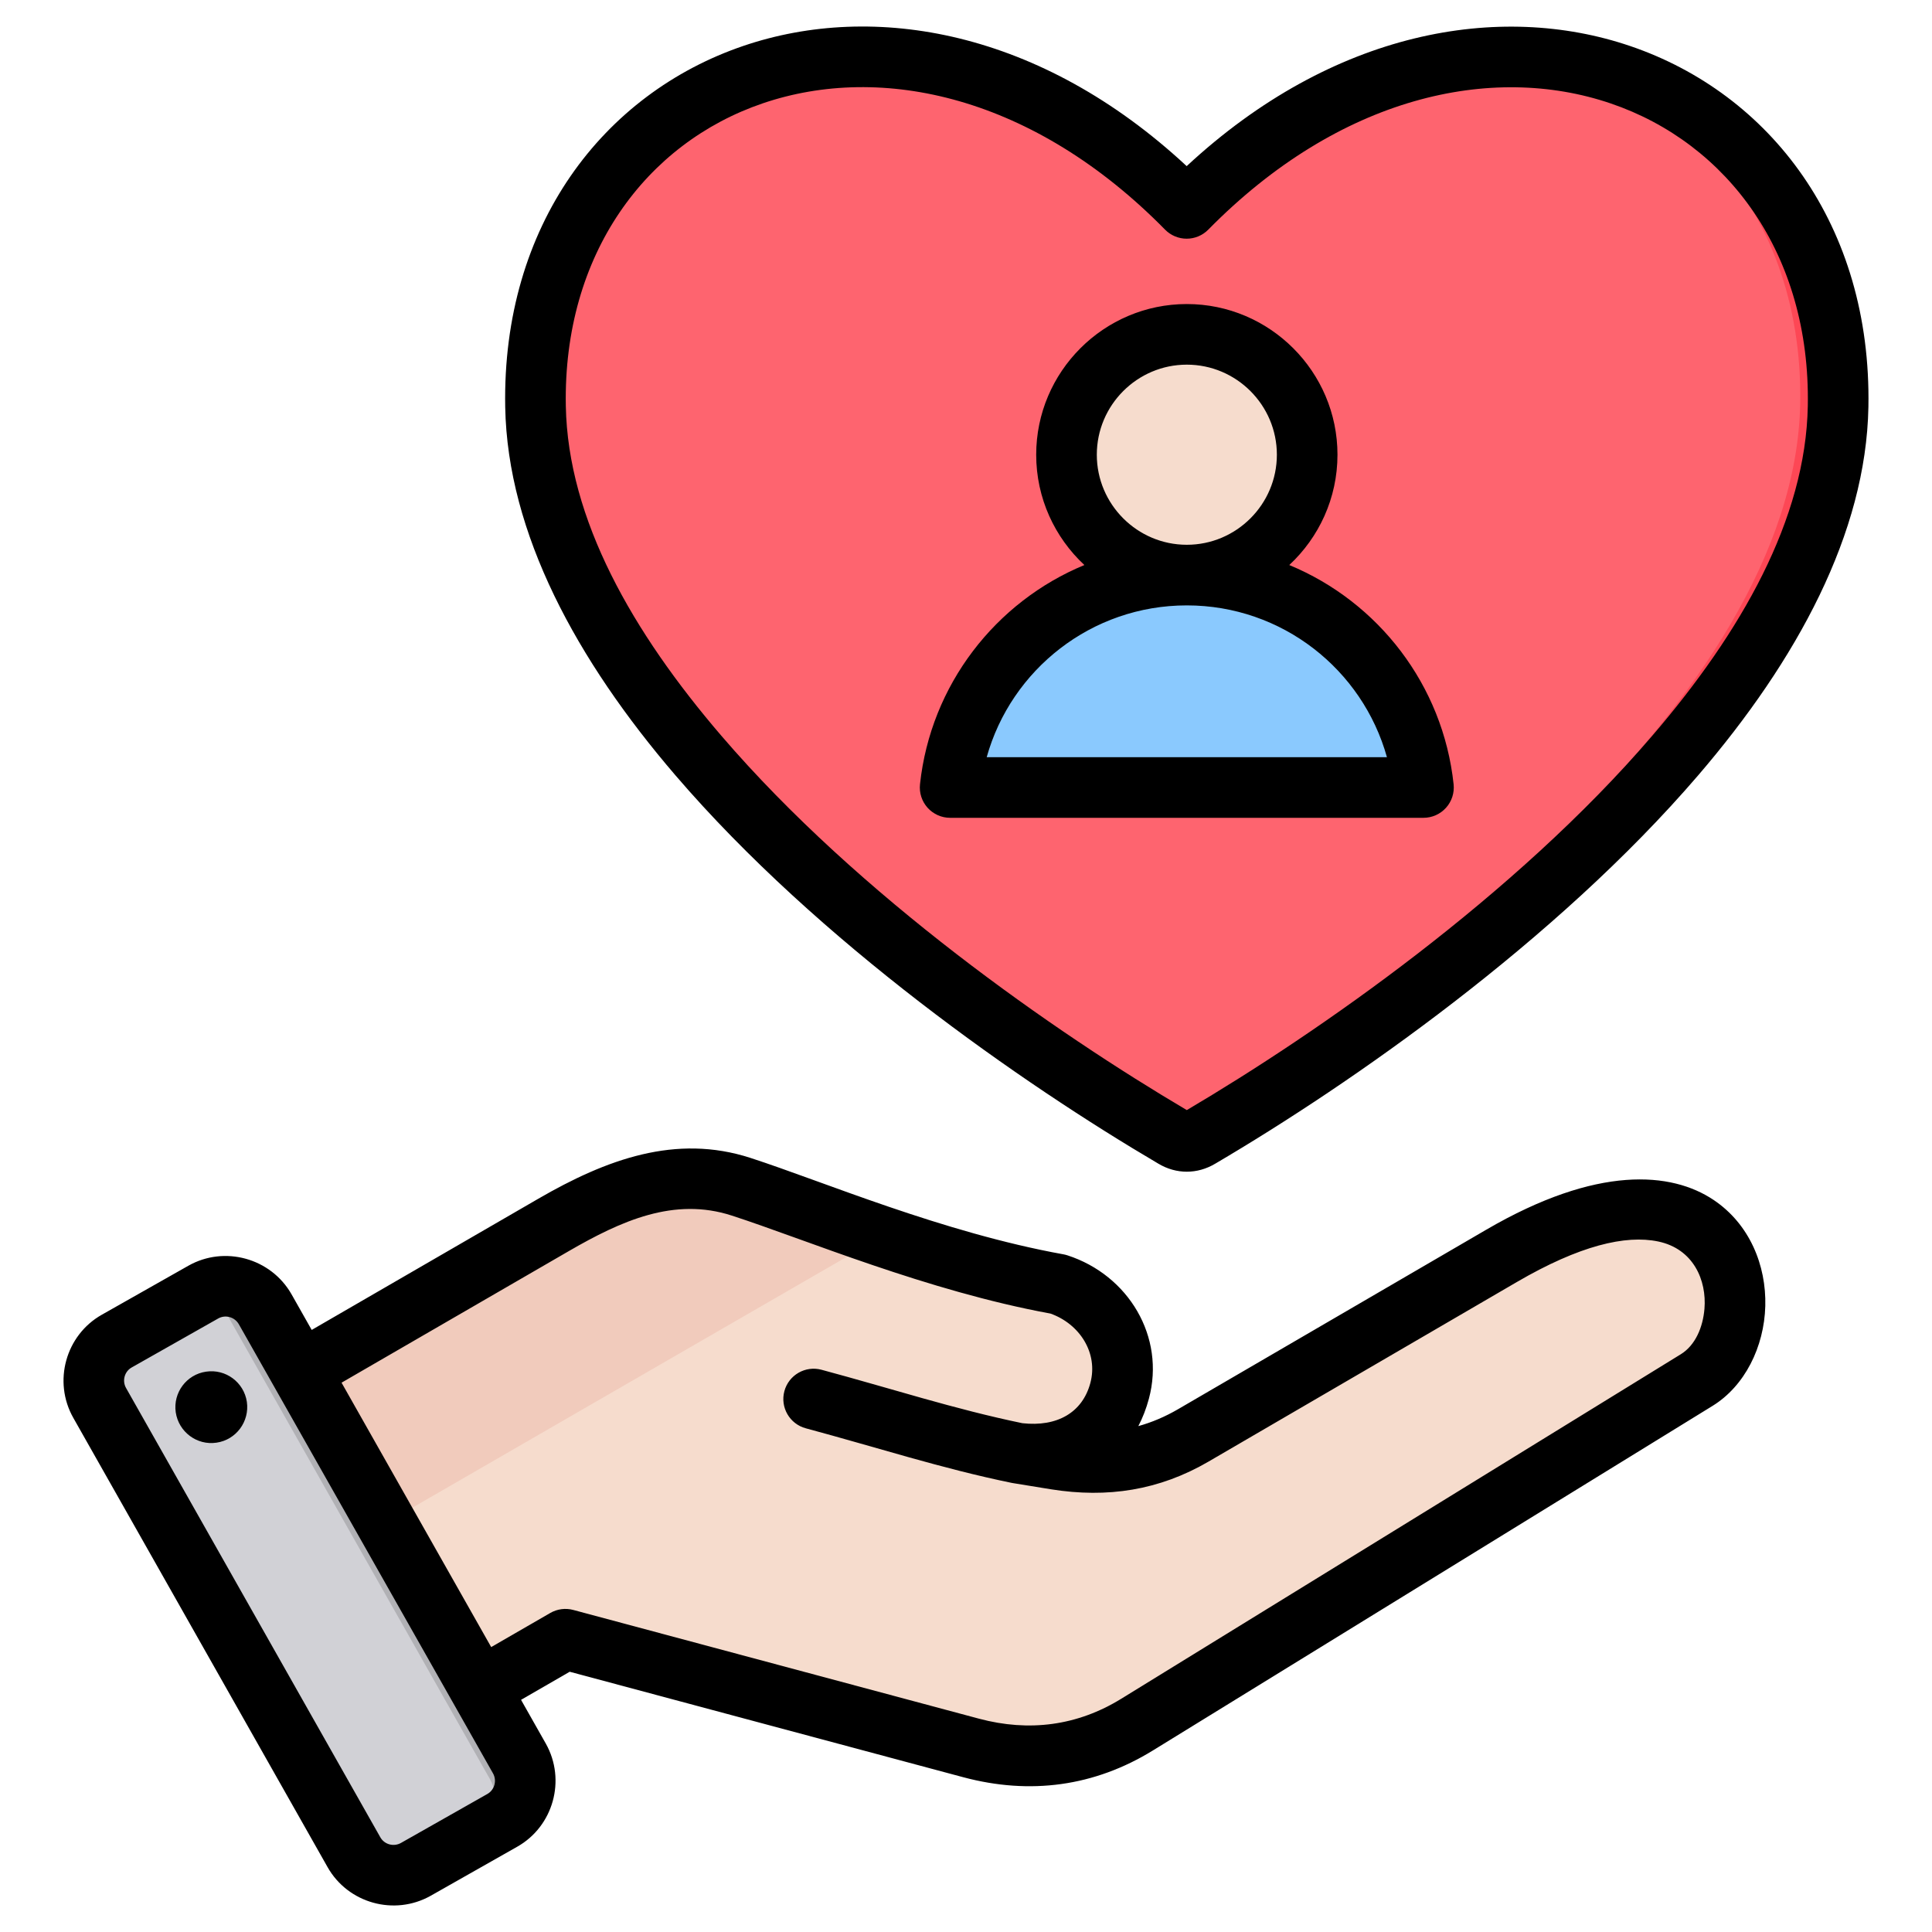 <svg clip-rule="evenodd" fill-rule="evenodd" stroke-linejoin="round" stroke-miterlimit="2" viewBox="0 0 510 510" xmlns="http://www.w3.org/2000/svg"><g><g><g><path d="m309.842 299.561c-58.79-34.566-167.044-113.894-168.49-193.005-1.591-88.078 97.406-128.067 171.889-52.282 74.483-75.713 173.553-35.796 171.962 52.282-1.446 79.111-109.7 158.439-168.491 193.005-2.169 1.302-4.7 1.302-6.87 0z" fill="#fe646f"/><path d="m222.627 14.402c27.354-1.461 60.313 9.327 90.614 39.872-1.679 1.569-3.346 3.195-5.002 4.878-25.667-26.115-59.242-43.361-85.612-44.75zm171.256.032c50.171-2.639 92.363 34.399 91.32 92.122-1.446 79.111-109.7 158.439-168.491 193.005-2.169 1.302-4.7 1.302-6.87 0-.517-.304-1.039-.612-1.565-.924 59.125-35.039 165.492-113.667 166.926-192.081.972-53.842-35.672-89.688-81.32-92.122z" fill="#fd4755"/></g><g><path d="m60.284 370.347 84.884-49.17c15.938-9.235 32.132-15.784 49.656-10.105 19.52 6.345 51.396 19.929 83.912 25.788 12.075 3.914 19.596 15.989 16.322 28.243-3.3 12.254-13.636 18.573-28.269 16.322l11.384 1.816c13.022 2.098 24.969.307 36.379-6.344l81.609-47.533c63.445-36.942 72.758 19.903 51.677 32.899l-148.124 91.203c-13.61 8.366-28.525 10.336-43.977 6.191l-107.422-28.781-39.807 22.974c-7.65 4.4-17.473 1.765-21.899-5.884l-32.183-55.72c-4.401-7.649-1.766-17.473 5.858-21.899z" fill="#f6dccd"/><path d="m60.284 370.347 84.884-49.17c15.938-9.235 32.132-15.784 49.656-10.105 10.438 3.377 24.432 8.852 40.14 14.096l-164.447 94.964-16.091-27.886c-4.401-7.649-1.766-17.473 5.858-21.899z" fill="#f1cbbc"/><path d="m70.133 345.89 67.334 118.96c3.249 5.757 1.203 13.124-4.528 16.373l-22.922 12.971c-5.73 3.249-13.098 1.202-16.373-4.554l-67.308-118.96c-3.275-5.756-1.228-13.124 4.528-16.373l22.896-12.971c5.757-3.249 13.124-1.202 16.373 4.554z" fill="#d1d1d6"/><path d="m105.566 427.627 11.896 21.055 11.793 20.825c3.249 5.73 1.228 13.072-4.502 16.347l8.186-4.631c5.731-3.249 7.777-10.616 4.528-16.373l-11.819-20.901-23.741-41.956-23.766-41.981-8.008-14.122c-2.814-4.988-8.723-7.189-13.993-5.577l13.84 24.457 23.741 41.956 11.819 20.876z" fill="#b1b1b5"/></g><g><path d="m250.805 204.536c-.11.745.11 1.502.602 2.072.493.57 1.209.898 1.962.898 17.058.007 102.756.007 119.809.007.755 0 1.473-.328 1.967-.9.494-.571.714-1.329.605-2.077-4.704-30.271-30.878-53.441-62.477-53.441-31.582 0-57.756 23.17-62.468 53.441z" fill="#8ac9fe"/><path d="m364.674 207.513c.755 0 1.473-.328 1.967-.9.494-.571.715-1.329.605-2.077-4.491-28.901-28.554-51.33-58.224-53.3 1.405-.093 2.822-.141 4.251-.141 31.599 0 57.773 23.17 62.477 53.441.109.748-.111 1.506-.605 2.077-.494.572-1.212.9-1.967.9-1.981 0-4.887 0-8.504 0z" fill="#60b7ff"/><path d="m313.273 151.095c17.62 0 31.969-14.365 31.969-31.969 0-17.603-14.349-31.969-31.969-31.969-17.603 0-31.952 14.366-31.952 31.969 0 17.604 14.349 31.969 31.952 31.969z" fill="#f6dccd"/><path d="m311.148 151.025c16.633-1.1 29.842-15.009 29.842-31.899 0-16.889-13.209-30.798-29.842-31.899.702-.046 1.411-.07 2.125-.07 17.62 0 31.969 14.366 31.969 31.969 0 17.604-14.349 31.969-31.969 31.969-.714 0-1.423-.023-2.125-.07z" fill="#f1cbbc"/></g></g><path d="m137.544 448.715 6.535 11.548c.004.007.008.014.011.02 5.391 9.589 1.973 21.824-7.561 27.209l-22.823 12.935c-.008.005-.016.009-.024.014-9.588 5.391-21.824 1.973-27.211-7.566l-67.114-118.588c-5.439-9.597-2.021-21.844 7.525-27.235l22.849-12.936.007-.004c9.542-5.389 21.781-2.001 27.215 7.54l.01.019 5.318 9.396 59.843-34.647c17.946-10.379 36.281-17.157 55.991-10.757 19.217 6.231 50.59 19.663 82.609 25.449.352.063.7.151 1.041.261 16.112 5.217 25.91 21.504 21.511 37.865-.699 2.603-1.633 5.016-2.787 7.219 3.569-.992 7.059-2.467 10.489-4.465l81.378-47.395c29.354-17.101 48.92-15.271 59.997-7.84 9.518 6.386 13.925 17.289 13.641 27.991-.287 10.812-5.435 21.141-13.913 26.362l-147.664 90.916c-15.512 9.573-32.504 11.82-50.107 7.124l-.009-.002-103.914-27.849zm-47.382-83.723 39.501 69.798 15.594-9.005c1.837-1.061 4.021-1.348 6.071-.799l107.109 28.705c13.197 3.521 25.946 1.897 37.577-5.281l.007-.005 147.67-90.918c3.845-2.368 5.843-7.129 6.245-12.003.62-7.514-2.904-15.813-12.199-17.761-8.633-1.809-20.785 1.062-37.327 10.699l-81.376 47.394c-13.031 7.594-26.689 9.693-41.574 7.324-.009-.002-.018-.003-.027-.005l-10.089-1.642c-.004 0-.007-.001-.01-.001-.108-.018-.216-.038-.324-.06-.003 0-.007-.001-.011-.002-18.363-3.77-35.394-9.317-54.293-14.396-4.264-1.146-6.795-5.538-5.649-9.802s5.538-6.796 9.802-5.65c18.464 4.962 35.108 10.404 53.033 14.108 9.141 1.014 15.83-2.774 17.932-10.603l.001-.004c2.131-7.922-2.831-15.607-10.529-18.333-32.615-5.985-64.54-19.519-84.119-25.868l-.003-.001c-15.229-4.945-29.174 1.37-43.039 9.389zm-27.115-15.427-.006-.009c-1.091-1.899-3.528-2.588-5.433-1.513l-22.843 12.932-.007.004c-1.899 1.073-2.562 3.511-1.481 5.418l.002.005 67.117 118.593.003.006c1.076 1.904 3.521 2.569 5.436 1.497l22.804-12.926.011-.006c1.905-1.076 2.569-3.522 1.496-5.437zm-8.639 12.517c5.18-.771 9.989 2.806 10.76 7.986.74 5.18-2.836 10.02-8.016 10.76-5.18.771-9.99-2.836-10.761-8.016-.74-5.18 2.837-9.99 8.017-10.73zm251.368-54.904c-35.851-21.08-89.75-58.568-127.481-102.517-26.072-30.368-44.322-63.897-44.931-97.224v-.002c-.867-48.002 25.928-82.735 62.836-95.307 34.548-11.768 78.488-4.116 117.055 31.725 38.565-35.803 82.519-43.456 117.082-31.699 36.929 12.563 63.743 47.278 62.876 95.281v.002c-.61 33.327-18.859 66.856-44.931 97.224-37.731 43.949-91.63 81.437-127.451 102.5-4.754 2.848-10.298 2.854-15.055.017zm7.512-14.144c34.699-20.466 86.544-56.501 122.854-98.796 23.44-27.302 40.525-57.13 41.073-87.093.724-40.074-21.202-69.356-52.031-79.843-31.478-10.709-71.626-1.858-106.229 33.316-1.504 1.53-3.56 2.391-5.705 2.39-2.145 0-4.2-.862-5.703-2.392-34.601-35.206-74.728-44.058-106.188-33.342-30.813 10.496-52.721 39.796-51.997 79.871.548 29.963 17.633 59.791 41.073 87.093 36.31 42.295 88.154 78.33 122.853 98.796zm27.05-143.88c23.467 9.702 40.579 31.651 43.381 57.877.241 2.257-.488 4.51-2.005 6.198s-3.68 2.652-5.95 2.652h-124.952c-2.27 0-4.433-.965-5.951-2.654-1.517-1.689-2.245-3.943-2.003-6.2 2.817-26.226 19.933-48.174 43.395-57.875-7.819-7.272-12.722-17.642-12.722-29.119 0-21.903 17.855-39.775 39.757-39.775 21.922 0 39.775 17.874 39.775 39.775 0 11.477-4.903 21.848-12.725 29.121zm-27.05 10.653c-25.165 0-46.373 16.958-52.824 40.074h105.654c-6.44-23.116-27.651-40.074-52.83-40.074zm0-16c13.104 0 23.775-10.683 23.775-23.774s-10.671-23.775-23.775-23.775c-13.089 0-23.757 10.685-23.757 23.775 0 13.089 10.668 23.774 23.757 23.774z"/></g></svg>